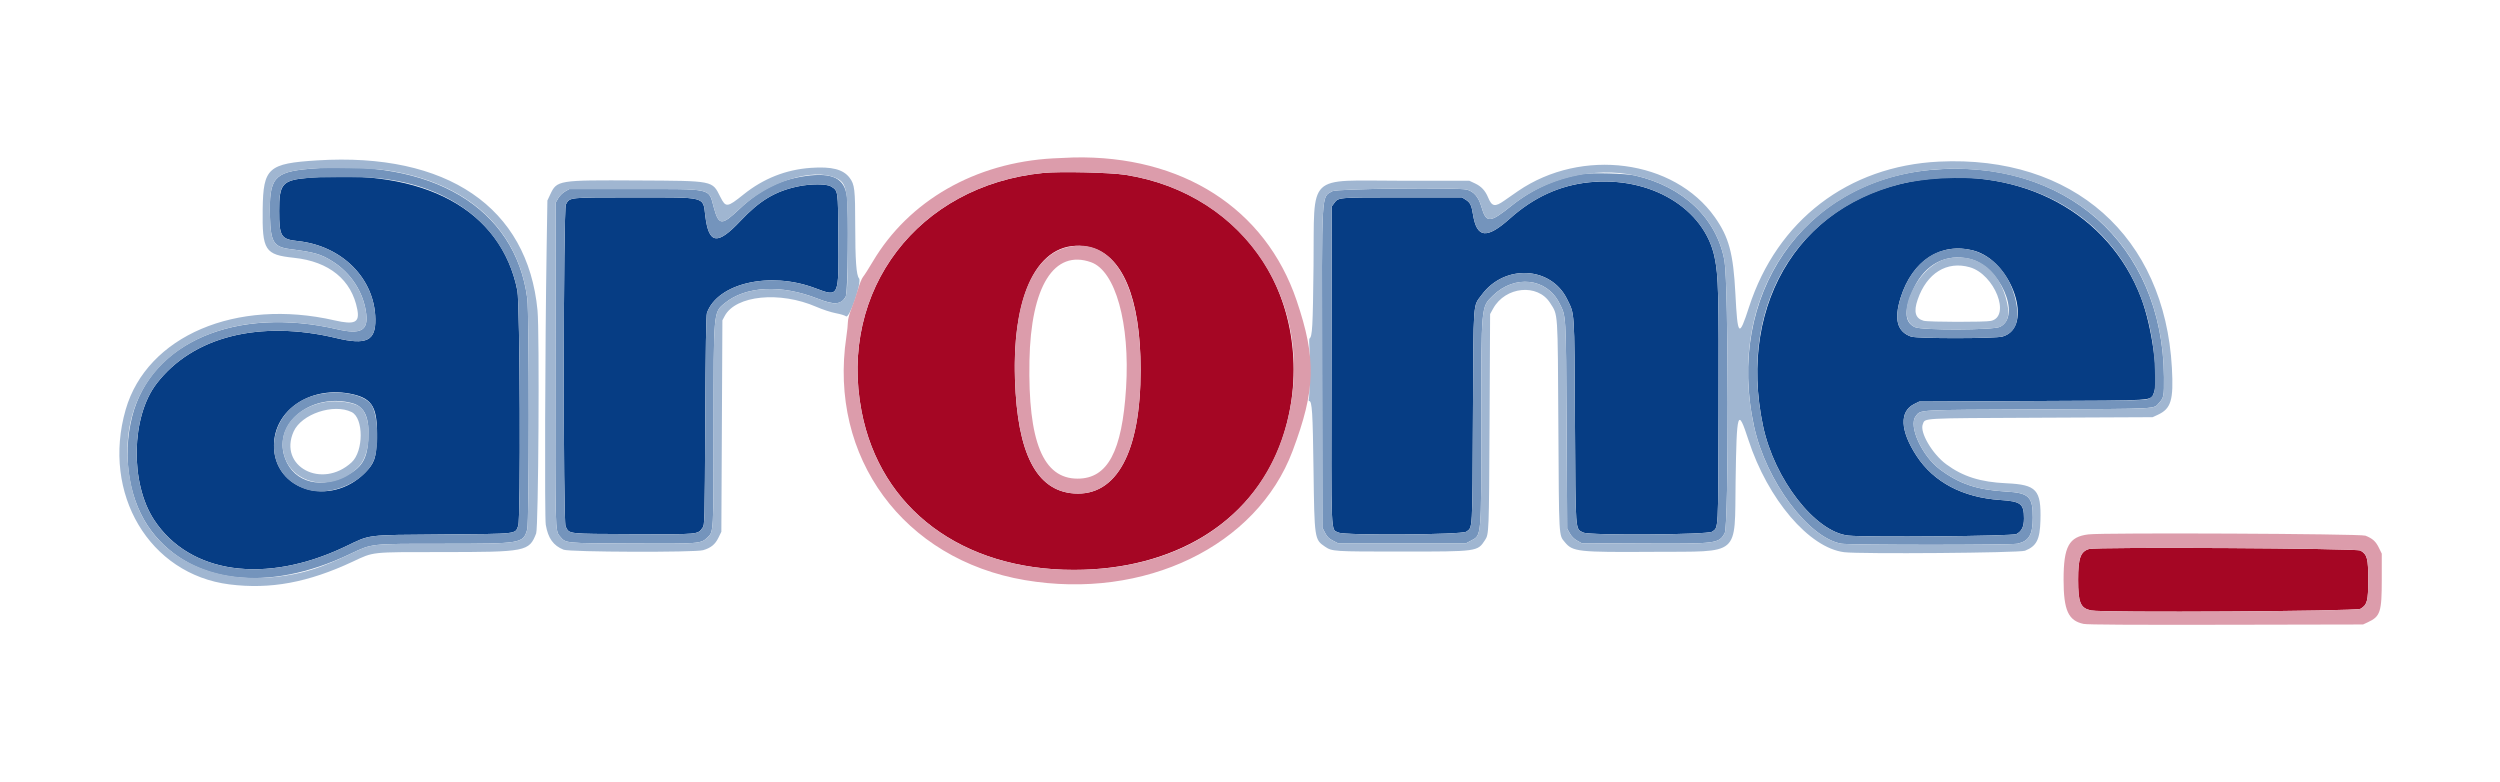 <svg id="svg" version="1.1" xmlns="http://www.w3.org/2000/svg" xmlns:xlink="http://www.w3.org/1999/xlink" width="400" height="125.11" viewBox="0, 0, 400,125.11"><g id="svgg"><path id="path0" d="M49.417 28.446 C 45.160 28.809,44.665 29.364,44.670 33.761 C 44.676 37.850,44.947 38.286,47.667 38.576 C 54.752 39.333,59.973 44.600,60.063 51.083 C 60.110 54.531,58.623 55.247,53.811 54.092 C 41.533 51.146,30.841 53.852,25.057 61.368 C 20.981 66.664,20.782 77.284,24.648 83.173 C 30.333 91.833,42.436 93.545,55.168 87.492 C 59.419 85.470,58.209 85.623,70.833 85.512 C 83.135 85.405,82.388 85.491,82.916 84.109 C 83.326 83.035,83.198 48.630,82.776 46.500 C 80.207 33.535,67.895 26.872,49.417 28.446 M307.569 28.763 C 288.672 31.334,277.847 48.068,282.088 68.155 C 283.891 76.696,290.432 85.110,295.720 85.691 C 298.559 86.003,322.004 85.793,322.632 85.450 C 323.491 84.981,323.832 84.272,323.833 82.953 C 323.834 80.591,323.358 80.220,320.034 79.996 C 314.027 79.591,309.388 77.140,306.637 72.917 C 304.017 68.895,303.884 65.825,306.281 64.645 L 307.083 64.250 325.167 64.167 C 345.462 64.073,344.070 64.166,344.618 62.864 C 345.493 60.787,344.358 52.322,342.579 47.653 C 337.421 34.113,323.490 26.597,307.569 28.763 M254.211 29.172 C 249.545 29.662,245.387 31.566,241.614 34.937 C 237.859 38.293,236.285 38.122,235.673 34.290 C 235.438 32.818,235.231 32.401,234.513 31.954 L 233.917 31.583 224.333 31.583 C 213.864 31.583,214.170 31.556,213.432 32.554 L 213.083 33.024 213.041 58.387 C 212.994 86.765,212.902 84.574,214.167 85.210 C 215.146 85.703,233.932 85.573,234.613 85.068 C 235.634 84.312,235.576 85.325,235.667 66.750 C 235.761 47.581,235.651 49.118,237.064 47.193 C 240.708 42.229,248.162 42.599,250.737 47.871 C 251.968 50.393,251.895 49.263,251.994 67.333 C 252.095 85.624,252.014 84.546,253.333 85.210 C 254.313 85.703,273.265 85.573,273.946 85.068 C 274.972 84.309,274.912 85.442,274.967 65.667 C 275.020 46.878,274.951 44.173,274.338 41.188 C 272.725 33.323,264.041 28.139,254.211 29.172 M127.667 29.825 C 124.012 30.601,121.547 32.082,118.473 35.346 C 114.775 39.273,113.405 39.078,112.846 34.543 C 112.458 31.397,113.172 31.583,101.500 31.583 C 90.837 31.583,91.180 31.548,90.544 32.711 C 90.126 33.477,90.083 83.426,90.500 84.235 C 91.140 85.476,90.571 85.412,101.304 85.460 C 111.929 85.508,111.604 85.538,112.405 84.446 C 112.747 83.980,112.751 83.835,112.838 67.280 C 112.898 55.769,112.982 50.425,113.108 50.074 C 114.819 45.317,123.153 43.390,130.357 46.085 C 134.297 47.559,134.211 47.749,134.135 37.826 C 134.078 30.332,134.107 30.532,132.949 29.826 C 132.248 29.398,129.676 29.398,127.667 29.825 M315.744 40.089 C 321.928 41.699,325.538 52.356,320.405 53.845 C 319.232 54.185,306.730 54.194,305.770 53.855 C 303.546 53.069,303.014 51.099,304.095 47.650 C 305.961 41.700,310.533 38.732,315.744 40.089 M56.467 63.088 C 59.621 63.809,60.434 65.277,60.295 69.995 C 60.196 73.335,59.936 74.093,58.348 75.685 C 52.842 81.200,43.823 78.459,43.835 71.274 C 43.845 65.510,49.898 61.588,56.467 63.088 " stroke="none" fill="#063d84" fill-rule="evenodd"></path><path id="path1" d="M166.917 27.673 C 146.894 29.665,134.120 46.430,137.853 65.816 C 140.859 81.426,153.940 91.192,171.833 91.182 C 187.657 91.174,200.031 83.693,204.777 71.264 C 208.415 61.736,207.491 50.552,202.384 42.295 C 197.648 34.638,189.589 29.465,180.083 27.978 C 177.614 27.591,169.599 27.406,166.917 27.673 M174.200 39.519 C 179.563 40.647,182.500 47.600,182.500 59.167 C 182.500 72.326,178.668 79.434,171.833 78.953 C 165.841 78.532,162.766 72.574,162.394 60.667 C 161.945 46.238,166.589 37.918,174.200 39.519 M334.244 87.843 C 332.880 88.243,332.502 89.308,332.502 92.750 C 332.502 96.440,332.864 97.304,334.567 97.670 C 336.360 98.055,376.976 97.812,377.667 97.412 C 378.750 96.784,378.917 96.163,378.917 92.750 C 378.917 89.337,378.750 88.716,377.667 88.088 C 377.032 87.720,335.462 87.485,334.244 87.843 " stroke="none" fill="#a50624" fill-rule="evenodd"></path><path id="path2" d="M49.537 27.009 C 43.822 27.518,43.036 28.465,43.197 34.653 C 43.303 38.719,43.789 39.514,46.375 39.851 C 50.360 40.371,51.292 40.638,53.165 41.799 C 56.167 43.661,58.201 46.817,58.603 50.234 C 58.916 52.896,57.690 53.546,53.984 52.685 C 37.818 48.927,24.153 54.732,21.147 66.634 C 19.480 73.233,20.685 80.325,24.271 85.021 C 30.711 93.454,42.864 94.858,55.940 88.679 C 59.619 86.940,59.027 87.006,70.950 87.003 C 83.491 86.999,83.698 86.964,84.353 84.709 C 84.684 83.569,84.692 50.239,84.362 47.750 C 82.431 33.194,69.117 25.264,49.537 27.009 M308.833 27.194 C 288.498 29.110,276.052 47.253,280.659 68.265 C 282.561 76.941,289.305 86.010,294.579 86.985 C 295.882 87.226,321.773 87.230,322.817 86.989 C 324.644 86.568,325.235 85.556,325.244 82.833 C 325.255 79.448,324.646 78.860,320.906 78.644 C 316.345 78.381,313.454 77.403,310.362 75.078 C 307.497 72.924,305.315 68.123,306.512 66.605 C 307.359 65.530,306.272 65.592,326.083 65.500 C 345.758 65.409,344.532 65.474,345.438 64.474 C 346.207 63.625,346.251 63.396,346.230 60.333 C 346.086 39.100,330.363 25.167,308.833 27.194 M253.250 27.841 C 249.095 28.484,245.230 30.201,241.857 32.903 C 238.330 35.729,237.795 35.744,237.010 33.044 C 236.570 31.529,235.813 30.642,234.708 30.344 C 233.279 29.960,213.864 30.183,213.167 30.592 C 211.396 31.633,211.487 30.032,211.539 59.088 L 211.583 84.426 212.007 85.248 C 212.335 85.887,212.613 86.165,213.252 86.493 L 214.075 86.917 224.329 86.917 L 234.583 86.917 235.278 86.545 C 237.073 85.586,236.997 86.404,237.002 67.833 C 237.008 48.668,236.962 49.163,238.871 47.299 C 242.342 43.909,247.471 44.482,249.492 48.485 C 250.597 50.673,250.551 49.898,250.655 68.083 L 250.750 84.583 251.169 85.331 C 251.444 85.823,251.843 86.222,252.335 86.498 L 253.083 86.917 262.880 86.966 C 274.708 87.025,275.035 86.983,275.956 85.283 C 276.611 84.075,276.577 45.514,275.918 41.761 C 274.728 34.983,269.322 29.822,261.583 28.077 C 260.192 27.763,254.750 27.609,253.250 27.841 M128.863 28.169 C 124.785 28.738,121.599 30.330,118.301 33.447 C 115.446 36.146,115.001 36.110,114.184 33.116 C 113.352 30.066,114.167 30.250,101.500 30.250 L 91.083 30.250 90.395 30.645 C 89.997 30.873,89.539 31.330,89.311 31.728 L 88.917 32.417 88.873 58.225 C 88.827 85.307,88.816 84.891,89.586 85.806 C 90.546 86.947,90.200 86.911,100.979 86.966 C 111.892 87.021,112.134 87.002,113.155 86.028 C 114.195 85.036,114.164 85.571,114.169 68.417 C 114.174 49.751,114.152 49.998,115.931 48.532 C 119.285 45.767,124.976 45.480,130.812 47.780 C 133.535 48.854,134.632 48.762,135.333 47.402 C 135.646 46.796,135.790 33.805,135.510 31.512 C 135.144 28.517,133.238 27.558,128.863 28.169 M60.429 28.511 C 72.409 29.677,80.778 36.415,82.776 46.500 C 83.198 48.630,83.326 83.035,82.916 84.109 C 82.388 85.491,83.135 85.405,70.833 85.512 C 58.209 85.623,59.419 85.470,55.168 87.492 C 42.436 93.545,30.333 91.833,24.648 83.173 C 20.782 77.284,20.981 66.664,25.057 61.368 C 30.841 53.852,41.533 51.146,53.811 54.092 C 58.623 55.247,60.110 54.531,60.063 51.083 C 59.973 44.600,54.752 39.333,47.667 38.576 C 44.947 38.286,44.676 37.850,44.670 33.761 C 44.664 28.613,45.005 28.423,54.346 28.361 C 56.691 28.346,59.428 28.413,60.429 28.511 M317.856 28.743 C 333.867 30.874,344.267 42.626,344.781 59.167 C 344.890 62.692,344.772 63.253,343.805 63.781 C 343.281 64.066,342.236 64.088,325.167 64.167 L 307.083 64.250 306.281 64.645 C 303.884 65.825,304.017 68.895,306.637 72.917 C 309.388 77.140,314.027 79.591,320.034 79.996 C 323.358 80.220,323.834 80.591,323.833 82.953 C 323.832 84.272,323.491 84.981,322.632 85.450 C 322.004 85.793,298.559 86.003,295.720 85.691 C 290.432 85.110,283.891 76.696,282.088 68.155 C 278.134 49.431,286.936 33.887,303.986 29.483 C 307.703 28.523,313.773 28.199,317.856 28.743 M259.167 29.171 C 266.913 29.979,273.033 34.826,274.338 41.188 C 274.951 44.173,275.020 46.878,274.967 65.667 C 274.912 85.442,274.972 84.309,273.946 85.068 C 273.265 85.573,254.313 85.703,253.333 85.210 C 252.014 84.546,252.095 85.624,251.994 67.333 C 251.895 49.263,251.968 50.393,250.737 47.871 C 248.162 42.599,240.708 42.229,237.064 47.193 C 235.651 49.118,235.761 47.581,235.667 66.750 C 235.576 85.325,235.634 84.312,234.613 85.068 C 233.932 85.573,215.146 85.703,214.167 85.210 C 212.902 84.574,212.994 86.765,213.041 58.387 L 213.083 33.024 213.432 32.554 C 214.170 31.556,213.864 31.583,224.333 31.583 L 233.917 31.583 234.513 31.954 C 235.231 32.401,235.438 32.818,235.673 34.290 C 236.285 38.122,237.859 38.293,241.614 34.937 C 246.667 30.422,252.569 28.483,259.167 29.171 M132.949 29.826 C 134.107 30.532,134.078 30.332,134.135 37.826 C 134.211 47.749,134.297 47.559,130.357 46.085 C 123.153 43.390,114.819 45.317,113.108 50.074 C 112.982 50.425,112.898 55.769,112.838 67.280 C 112.751 83.835,112.747 83.980,112.405 84.446 C 111.604 85.538,111.929 85.508,101.304 85.460 C 90.571 85.412,91.140 85.476,90.500 84.235 C 90.083 83.426,90.126 33.477,90.544 32.711 C 91.180 31.548,90.837 31.583,101.500 31.583 C 113.172 31.583,112.458 31.397,112.846 34.543 C 113.405 39.078,114.775 39.273,118.473 35.346 C 121.547 32.082,124.012 30.601,127.667 29.825 C 129.676 29.398,132.248 29.398,132.949 29.826 M310.851 40.097 C 307.804 40.916,305.344 43.667,304.095 47.650 C 303.014 51.099,303.546 53.069,305.770 53.855 C 306.730 54.194,319.232 54.185,320.405 53.845 C 322.687 53.183,323.335 50.987,322.325 47.333 C 320.769 41.705,316.017 38.708,310.851 40.097 M315.152 41.424 C 319.945 42.553,323.506 50.527,320.006 52.292 C 318.939 52.830,307.555 52.873,306.388 52.344 C 304.650 51.554,304.605 49.512,306.249 46.040 C 308.039 42.262,311.374 40.533,315.152 41.424 M50.917 63.108 C 42.490 64.897,41.191 75.884,49.118 78.332 C 52.939 79.512,58.497 77.049,59.833 73.583 C 60.727 71.263,60.445 66.028,59.353 64.667 C 58.062 63.057,54.370 62.375,50.917 63.108 M56.347 64.504 C 58.391 65.054,59.171 66.879,58.911 70.500 C 58.687 73.613,57.823 74.919,55.107 76.250 C 50.688 78.415,46.425 76.814,45.389 72.601 C 44.091 67.319,50.156 62.837,56.347 64.504 " stroke="none" fill="#7494bc" fill-rule="evenodd"></path><path id="path3" d="M50.750 25.662 C 42.902 26.153,42.119 26.852,42.029 33.454 C 41.939 40.083,42.371 40.756,47.042 41.249 C 52.676 41.843,56.272 44.782,57.172 49.528 C 57.568 51.617,56.764 52.000,53.530 51.259 C 37.798 47.658,23.504 53.765,20.108 65.539 C 16.232 78.978,23.903 91.891,36.719 93.505 C 43.260 94.328,49.287 93.212,56.469 89.849 C 59.848 88.266,59.218 88.334,70.550 88.332 C 84.218 88.330,84.657 88.244,85.786 85.343 C 86.150 84.408,86.339 53.213,86.003 49.667 C 84.435 33.155,71.525 24.364,50.750 25.662 M310.237 25.858 C 295.694 26.566,284.340 35.261,279.844 49.133 C 278.230 54.114,278.019 53.905,277.662 46.979 C 277.331 40.555,276.627 37.940,274.372 34.750 C 267.852 25.526,253.108 23.573,242.874 30.579 C 242.256 31.002,241.276 31.682,240.698 32.091 C 239.185 33.158,238.704 33.066,238.095 31.592 C 237.646 30.505,237.009 29.820,236.018 29.355 L 235.083 28.917 224.250 28.917 C 208.853 28.917,210.338 27.476,210.165 42.583 C 210.053 52.413,209.974 53.824,209.519 54.167 C 209.457 54.212,209.456 54.925,209.515 55.750 C 209.635 57.420,209.555 63.399,209.406 63.867 C 209.354 64.032,209.385 64.167,209.475 64.167 C 209.931 64.167,210.043 65.972,210.164 75.250 C 210.307 86.204,210.326 86.335,211.987 87.455 C 213.153 88.240,213.301 88.250,224.250 88.250 C 236.432 88.250,236.394 88.255,237.591 86.429 C 238.235 85.446,238.238 85.360,238.329 67.583 L 238.417 50.250 238.908 49.364 C 240.863 45.833,246.021 45.324,248.014 48.465 C 249.304 50.498,249.231 49.415,249.338 68.167 C 249.441 86.333,249.398 85.563,250.375 86.748 C 251.639 88.282,252.463 88.372,264.528 88.294 C 278.632 88.203,277.519 89.158,277.696 77.000 C 277.861 65.690,278.036 65.126,279.750 70.389 C 282.847 79.902,289.471 87.666,295.075 88.351 C 297.689 88.671,323.118 88.464,323.998 88.116 C 325.850 87.383,326.388 86.330,326.470 83.278 C 326.603 78.359,325.856 77.543,321.020 77.323 C 316.877 77.136,314.066 76.248,311.404 74.289 C 309.170 72.644,307.121 69.152,307.646 67.884 C 308.070 66.860,306.921 66.924,326.500 66.833 L 344.417 66.750 345.244 66.369 C 347.379 65.384,347.787 64.029,347.505 58.868 C 346.350 37.804,331.685 24.814,310.237 25.858 M129.742 26.856 C 125.741 27.138,122.159 28.555,118.961 31.120 C 116.344 33.220,116.127 33.242,115.253 31.505 C 113.924 28.867,114.305 28.942,101.949 28.875 C 89.227 28.806,89.111 28.825,88.022 31.149 L 87.583 32.083 87.462 39.667 C 87.210 55.473,87.125 82.788,87.324 83.961 C 87.691 86.124,88.531 87.300,90.178 87.953 C 91.158 88.342,111.206 88.410,112.500 88.029 C 113.742 87.664,114.419 87.115,114.942 86.050 L 115.417 85.083 115.500 68.167 L 115.583 51.250 115.957 50.551 C 117.720 47.252,124.773 46.549,130.610 49.091 C 131.596 49.521,132.972 49.971,133.729 50.112 C 134.474 50.252,135.206 50.475,135.356 50.608 C 135.896 51.089,137.952 45.092,137.441 44.527 C 137.010 44.051,136.836 41.614,136.835 36.050 C 136.833 30.301,136.741 29.513,135.942 28.451 C 134.919 27.092,133.087 26.621,129.742 26.856 M61.801 27.239 C 74.737 29.162,82.878 36.563,84.362 47.750 C 84.692 50.239,84.684 83.569,84.353 84.709 C 83.698 86.964,83.491 86.999,70.950 87.003 C 59.027 87.006,59.619 86.940,55.940 88.679 C 51.571 90.743,49.077 91.576,45.699 92.098 C 33.232 94.023,23.433 88.423,21.071 78.022 C 16.892 59.620,32.414 47.671,53.984 52.685 C 57.690 53.546,58.916 52.896,58.603 50.234 C 58.201 46.817,56.167 43.661,53.165 41.799 C 51.292 40.638,50.360 40.371,46.375 39.851 C 43.789 39.514,43.303 38.719,43.197 34.653 C 43.036 28.465,43.822 27.518,49.537 27.009 C 52.034 26.786,59.727 26.931,61.801 27.239 M316.500 27.176 C 334.351 28.806,346.106 41.916,346.230 60.333 C 346.251 63.396,346.207 63.625,345.438 64.474 C 344.532 65.474,345.758 65.409,326.083 65.500 C 306.272 65.592,307.359 65.530,306.512 66.605 C 305.315 68.123,307.497 72.924,310.362 75.078 C 313.454 77.403,316.345 78.381,320.906 78.644 C 324.646 78.860,325.255 79.448,325.244 82.833 C 325.235 85.556,324.644 86.568,322.817 86.989 C 321.773 87.230,295.882 87.226,294.579 86.985 C 289.305 86.010,282.561 76.941,280.659 68.265 C 275.384 44.211,292.181 24.956,316.500 27.176 M261.583 28.077 C 269.322 29.822,274.728 34.983,275.918 41.761 C 276.577 45.514,276.611 84.075,275.956 85.283 C 275.035 86.983,274.708 87.025,262.880 86.966 L 253.083 86.917 252.335 86.498 C 251.843 86.222,251.444 85.823,251.169 85.331 L 250.750 84.583 250.655 68.083 C 250.551 49.898,250.597 50.673,249.492 48.485 C 247.471 44.482,242.342 43.909,238.871 47.299 C 236.962 49.163,237.008 48.668,237.002 67.833 C 236.997 86.404,237.073 85.586,235.278 86.545 L 234.583 86.917 224.329 86.917 L 214.075 86.917 213.252 86.493 C 212.613 86.165,212.335 85.887,212.007 85.248 L 211.583 84.426 211.539 59.088 C 211.487 30.032,211.396 31.633,213.167 30.592 C 213.864 30.183,233.279 29.960,234.708 30.344 C 235.813 30.642,236.570 31.529,237.010 33.044 C 237.795 35.744,238.330 35.729,241.857 32.903 C 247.323 28.524,255.114 26.618,261.583 28.077 M133.698 28.460 C 135.545 29.277,135.700 30.199,135.632 39.917 C 135.579 47.499,135.577 47.522,134.650 48.207 C 133.940 48.733,132.948 48.622,130.812 47.780 C 124.976 45.480,119.285 45.767,115.931 48.532 C 114.152 49.998,114.174 49.751,114.169 68.417 C 114.164 85.571,114.195 85.036,113.155 86.028 C 112.134 87.002,111.892 87.021,100.979 86.966 C 90.200 86.911,90.546 86.947,89.586 85.806 C 88.816 84.891,88.827 85.307,88.873 58.225 L 88.917 32.417 89.311 31.728 C 89.539 31.330,89.997 30.873,90.395 30.645 L 91.083 30.250 101.500 30.250 C 114.167 30.250,113.352 30.066,114.184 33.116 C 115.001 36.110,115.446 36.146,118.301 33.447 C 122.904 29.097,129.966 26.809,133.698 28.460 M311.674 41.349 C 306.899 42.285,302.838 50.732,306.388 52.344 C 307.555 52.873,318.939 52.830,320.006 52.292 C 321.400 51.589,321.667 50.188,320.906 47.564 C 319.547 42.872,316.019 40.497,311.674 41.349 M315.178 42.761 C 319.131 43.902,321.776 50.597,318.567 51.341 C 317.643 51.556,308.564 51.539,307.781 51.322 C 306.453 50.953,306.153 49.893,306.826 47.939 C 308.285 43.697,311.505 41.701,315.178 42.761 M52.083 64.323 C 47.279 65.107,44.417 68.646,45.389 72.601 C 46.652 77.738,53.559 78.864,57.480 74.573 C 59.513 72.350,59.529 66.404,57.507 65.042 C 56.505 64.366,53.918 64.024,52.083 64.323 M56.260 65.932 C 58.197 66.884,58.194 72.190,56.256 73.976 C 51.506 78.355,44.486 74.625,46.980 69.048 C 48.237 66.238,53.374 64.513,56.260 65.932 " stroke="none" fill="#a0b6d1" fill-rule="evenodd"></path><path id="path4" d="M168.500 25.339 C 156.044 26.014,145.420 32.099,139.637 41.872 C 138.996 42.955,138.300 44.046,138.091 44.296 C 137.883 44.546,137.509 45.462,137.261 46.333 C 137.013 47.204,136.553 48.563,136.238 49.354 C 135.899 50.208,135.665 51.087,135.663 51.521 C 135.662 51.922,135.548 53.000,135.412 53.917 C 132.540 73.162,144.567 89.529,164.001 92.822 C 183.114 96.061,201.095 87.382,206.813 72.158 C 210.501 62.338,210.633 57.459,207.461 48.083 C 202.483 33.365,189.134 24.810,171.750 25.195 C 171.200 25.207,169.737 25.272,168.500 25.339 M180.083 27.978 C 199.265 30.978,210.805 48.671,205.915 67.583 C 202.103 82.329,189.330 91.173,171.833 91.182 C 153.940 91.192,140.859 81.426,137.853 65.816 C 134.120 46.430,146.894 29.665,166.917 27.673 C 169.599 27.406,177.614 27.591,180.083 27.978 M170.750 39.565 C 165.039 40.957,162.018 48.587,162.394 60.667 C 162.766 72.574,165.841 78.532,171.833 78.953 C 178.668 79.434,182.500 72.326,182.500 59.167 C 182.500 45.272,178.017 37.793,170.750 39.565 M174.572 41.958 C 178.480 43.348,180.815 51.731,180.172 62.065 C 179.539 72.249,177.224 76.583,172.417 76.583 C 166.887 76.583,164.469 70.665,164.712 57.725 C 164.935 45.803,168.656 39.853,174.572 41.958 M334.150 85.502 C 331.026 85.877,330.173 87.432,330.173 92.750 C 330.173 97.651,330.930 99.318,333.387 99.827 C 333.982 99.950,341.050 99.992,356.167 99.961 L 378.083 99.917 378.849 99.562 C 380.853 98.636,381.083 97.934,381.083 92.750 L 381.083 88.583 380.615 87.629 C 380.114 86.609,379.617 86.164,378.469 85.706 C 377.686 85.394,336.631 85.205,334.150 85.502 M377.667 88.088 C 378.750 88.716,378.917 89.337,378.917 92.750 C 378.917 96.163,378.750 96.784,377.667 97.412 C 376.976 97.812,336.360 98.055,334.567 97.670 C 332.864 97.304,332.502 96.440,332.502 92.750 C 332.502 89.308,332.880 88.243,334.244 87.843 C 335.462 87.485,377.032 87.720,377.667 88.088 " stroke="none" fill="#dc9cab" fill-rule="evenodd"></path></g></svg>